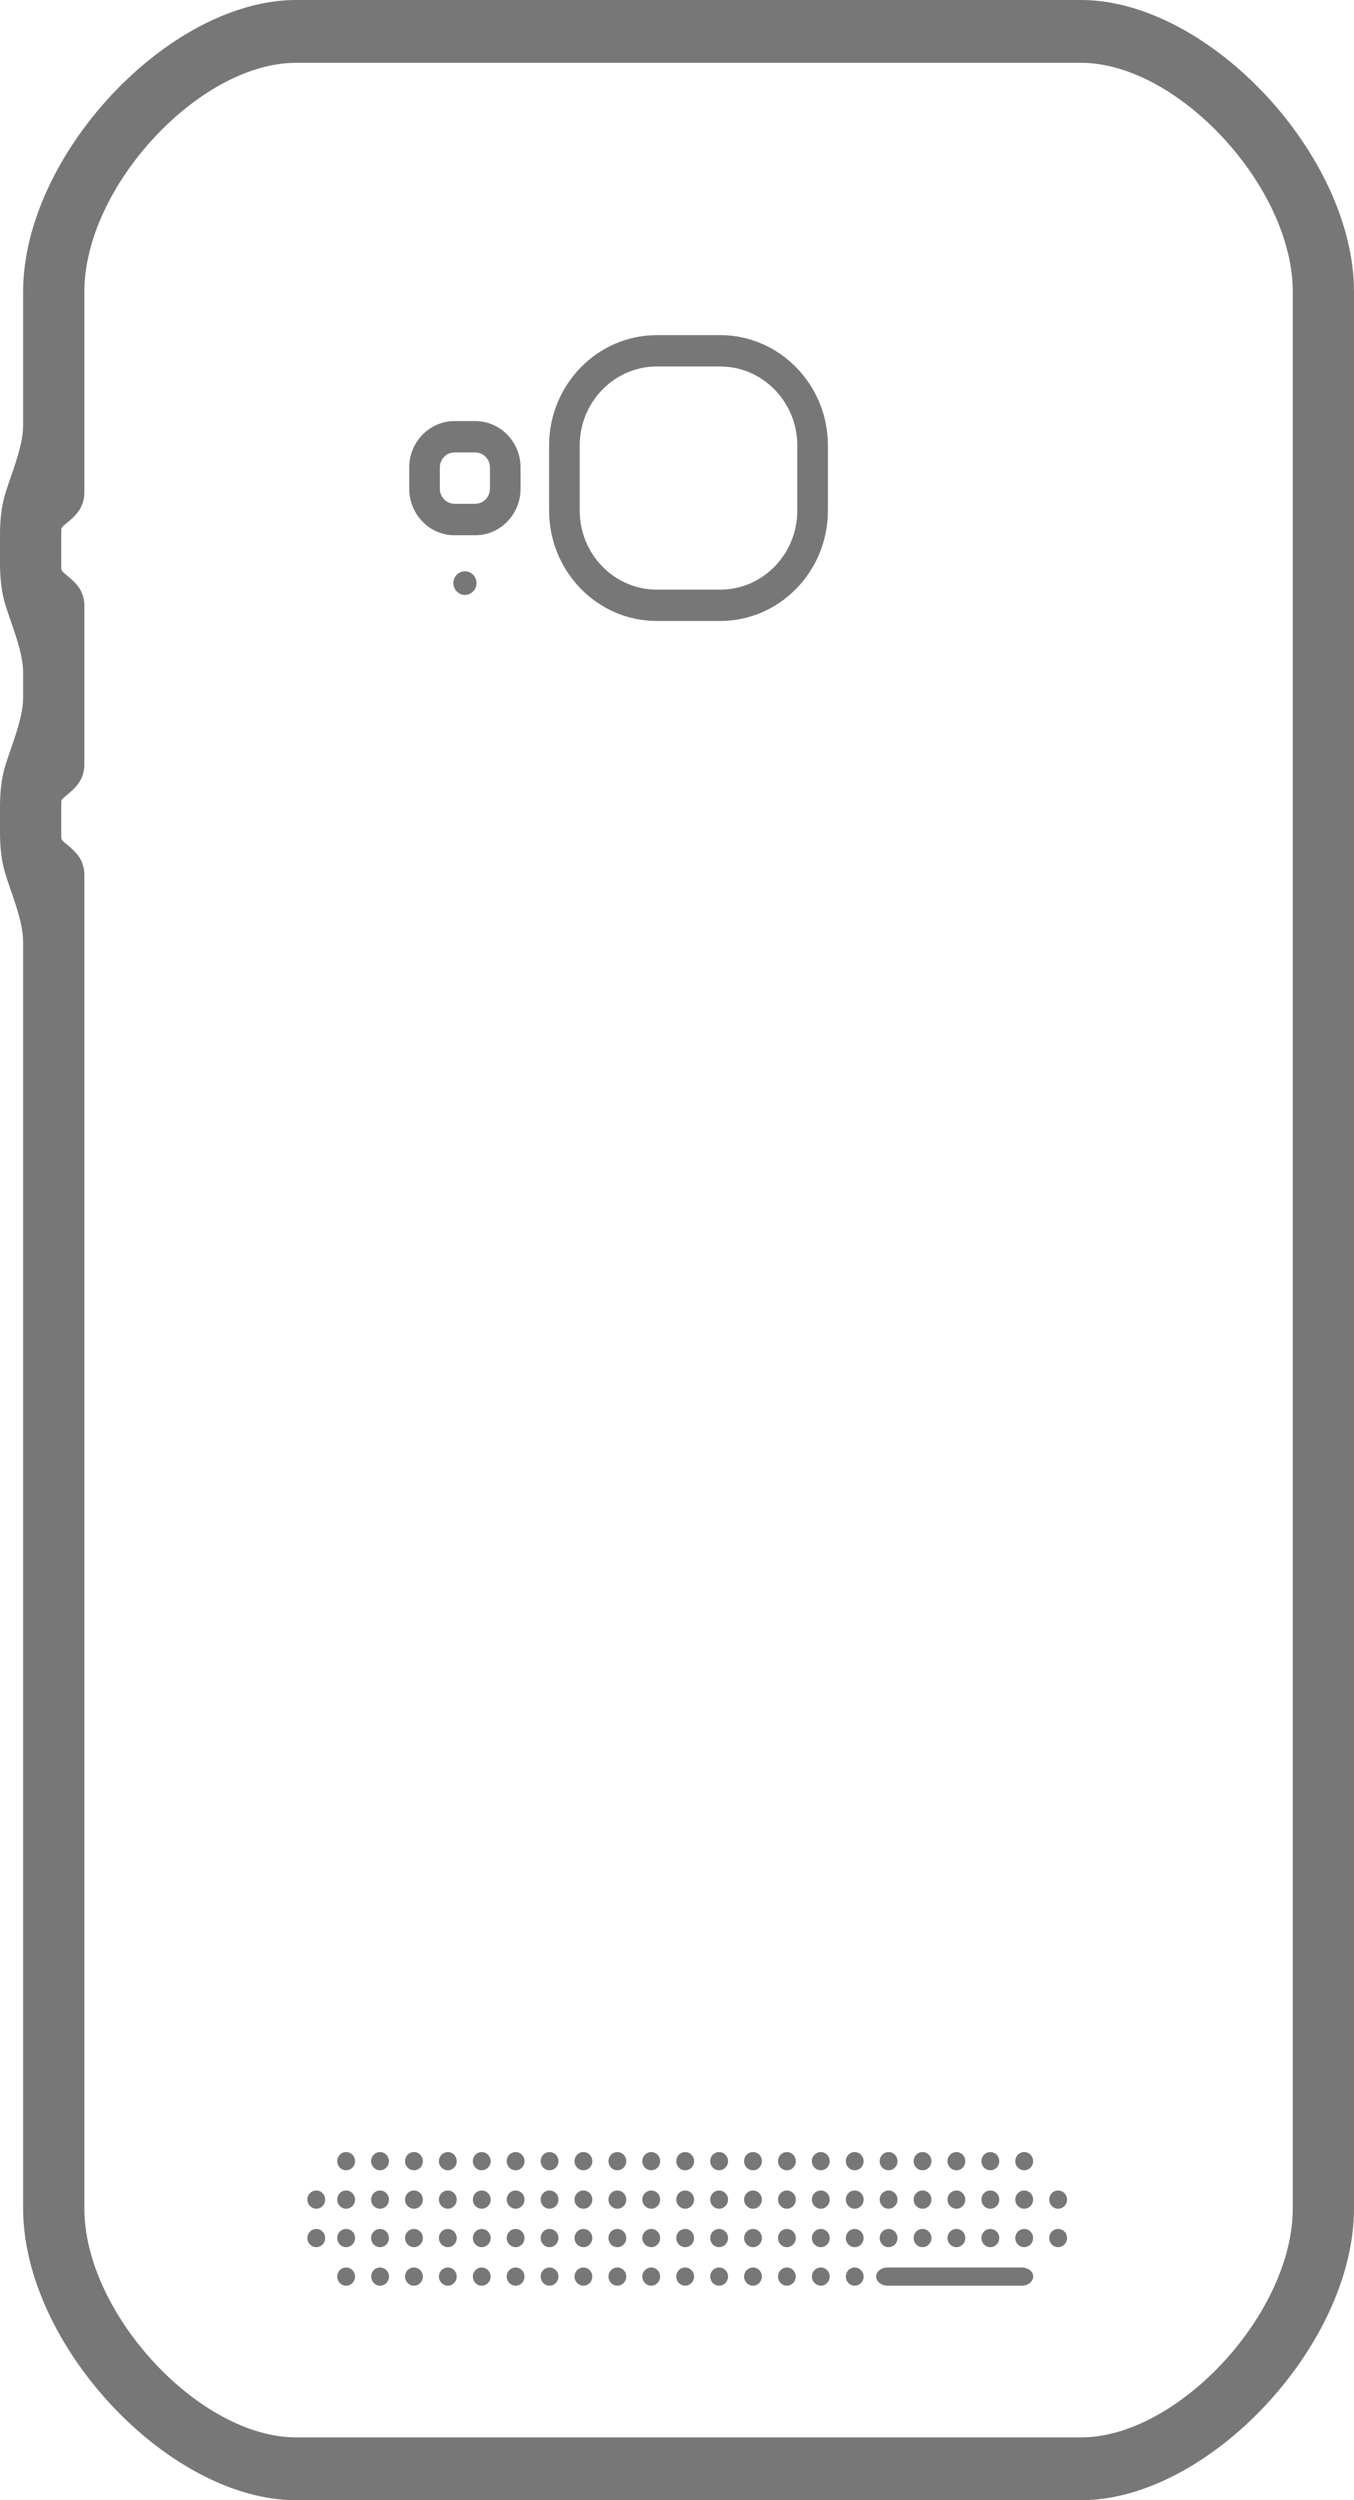<svg width="13" height="24" viewBox="0 0 13 24" fill="none" xmlns="http://www.w3.org/2000/svg">
<path d="M6.306 5.961H6.915C7.485 5.961 7.949 5.486 7.949 4.901V4.276C7.949 3.693 7.485 3.217 6.915 3.217H6.306C5.736 3.217 5.272 3.693 5.272 4.276V4.901C5.272 5.486 5.736 5.961 6.306 5.961ZM5.566 4.276C5.566 3.859 5.898 3.518 6.306 3.518H6.915C7.323 3.518 7.655 3.859 7.655 4.276V4.901C7.655 5.32 7.323 5.66 6.915 5.66H6.306C5.898 5.66 5.566 5.32 5.566 4.901V4.276Z" fill="#777777"/>
<path d="M4.364 5.138H4.563C4.803 5.138 4.998 4.938 4.998 4.691V4.487C4.998 4.242 4.803 4.042 4.563 4.042H4.364C4.124 4.042 3.929 4.242 3.929 4.487V4.691C3.929 4.938 4.124 5.138 4.364 5.138ZM4.223 4.487C4.223 4.408 4.286 4.343 4.364 4.343H4.563C4.641 4.343 4.704 4.408 4.704 4.487V4.691C4.704 4.771 4.641 4.836 4.563 4.836H4.364C4.286 4.836 4.223 4.771 4.223 4.691V4.487Z" fill="#777777"/>
<path d="M4.464 5.711C4.525 5.711 4.575 5.66 4.575 5.597C4.575 5.534 4.525 5.484 4.464 5.484C4.403 5.484 4.353 5.534 4.353 5.597C4.353 5.66 4.403 5.711 4.464 5.711Z" fill="#777777"/>
<path d="M10.379 24C11.604 24 13 22.509 13 21.2V2.8C13 1.491 11.604 0 10.379 0H2.843C1.618 0 0.222 1.491 0.222 2.8V4.084C0.222 4.306 0.089 4.59 0.039 4.78C0.015 4.872 0 4.987 0 5.132V5.408C0 5.553 0.015 5.669 0.039 5.761C0.089 5.951 0.222 6.235 0.222 6.457V6.696C0.222 6.918 0.089 7.202 0.039 7.392C0.015 7.484 0 7.6 0 7.745V7.991C0 8.137 0.015 8.252 0.039 8.344C0.089 8.534 0.222 8.819 0.222 9.04V21.199C0.222 22.509 1.618 24 2.843 24H10.379V24ZM0.589 7.69C0.591 7.659 0.685 7.612 0.749 7.526C0.787 7.475 0.81 7.412 0.81 7.344V5.81C0.81 5.742 0.787 5.679 0.75 5.629C0.685 5.543 0.591 5.496 0.589 5.465C0.589 5.447 0.588 5.429 0.588 5.409V5.133C0.588 5.113 0.589 5.095 0.589 5.077C0.591 5.047 0.685 5 0.75 4.913C0.787 4.863 0.81 4.799 0.81 4.731V2.8C0.81 1.794 1.912 0.603 2.843 0.603H10.379C11.31 0.603 12.412 1.794 12.412 2.8V21.2C12.412 22.206 11.31 23.397 10.379 23.397H2.843C1.912 23.397 0.81 22.206 0.81 21.2V8.394C0.81 8.326 0.787 8.263 0.75 8.212C0.685 8.126 0.591 8.079 0.589 8.048C0.589 8.031 0.588 8.012 0.588 7.991V7.745C0.588 7.725 0.589 7.707 0.589 7.69Z" fill="#777777"/>
<path d="M3.323 20.833C3.37 20.833 3.409 20.794 3.409 20.746C3.409 20.697 3.37 20.658 3.323 20.658C3.276 20.658 3.238 20.697 3.238 20.746C3.238 20.794 3.276 20.833 3.323 20.833Z" fill="#777777"/>
<path d="M3.323 21.202C3.37 21.202 3.409 21.163 3.409 21.114C3.409 21.066 3.37 21.027 3.323 21.027C3.276 21.027 3.238 21.066 3.238 21.114C3.238 21.163 3.276 21.202 3.323 21.202Z" fill="#777777"/>
<path d="M3.323 21.571C3.37 21.571 3.409 21.532 3.409 21.483C3.409 21.435 3.37 21.396 3.323 21.396C3.276 21.396 3.238 21.435 3.238 21.483C3.238 21.532 3.276 21.571 3.323 21.571Z" fill="#777777"/>
<path d="M3.037 21.202C3.084 21.202 3.122 21.163 3.122 21.114C3.122 21.066 3.084 21.027 3.037 21.027C2.99 21.027 2.951 21.066 2.951 21.114C2.951 21.163 2.99 21.202 3.037 21.202Z" fill="#777777"/>
<path d="M3.037 21.571C3.084 21.571 3.122 21.532 3.122 21.483C3.122 21.435 3.084 21.396 3.037 21.396C2.99 21.396 2.951 21.435 2.951 21.483C2.951 21.532 2.99 21.571 3.037 21.571Z" fill="#777777"/>
<path d="M3.323 21.941C3.37 21.941 3.409 21.901 3.409 21.853C3.409 21.805 3.37 21.766 3.323 21.766C3.276 21.766 3.238 21.805 3.238 21.853C3.238 21.901 3.276 21.941 3.323 21.941Z" fill="#777777"/>
<path d="M3.649 20.833C3.696 20.833 3.734 20.794 3.734 20.746C3.734 20.697 3.696 20.658 3.649 20.658C3.602 20.658 3.563 20.697 3.563 20.746C3.563 20.794 3.602 20.833 3.649 20.833Z" fill="#777777"/>
<path d="M3.649 21.202C3.696 21.202 3.734 21.163 3.734 21.114C3.734 21.066 3.696 21.027 3.649 21.027C3.602 21.027 3.563 21.066 3.563 21.114C3.563 21.163 3.602 21.202 3.649 21.202Z" fill="#777777"/>
<path d="M3.649 21.571C3.696 21.571 3.734 21.532 3.734 21.483C3.734 21.435 3.696 21.396 3.649 21.396C3.602 21.396 3.563 21.435 3.563 21.483C3.563 21.532 3.602 21.571 3.649 21.571Z" fill="#777777"/>
<path d="M3.649 21.941C3.696 21.941 3.735 21.901 3.735 21.853C3.735 21.805 3.696 21.766 3.649 21.766C3.602 21.766 3.564 21.805 3.564 21.853C3.564 21.901 3.602 21.941 3.649 21.941Z" fill="#777777"/>
<path d="M3.975 20.833C4.022 20.833 4.06 20.794 4.06 20.746C4.06 20.697 4.022 20.658 3.975 20.658C3.927 20.658 3.889 20.697 3.889 20.746C3.889 20.794 3.927 20.833 3.975 20.833Z" fill="#777777"/>
<path d="M3.975 21.202C4.022 21.202 4.06 21.163 4.06 21.114C4.06 21.066 4.022 21.027 3.975 21.027C3.927 21.027 3.889 21.066 3.889 21.114C3.889 21.163 3.927 21.202 3.975 21.202Z" fill="#777777"/>
<path d="M3.975 21.571C4.022 21.571 4.06 21.532 4.06 21.483C4.06 21.435 4.022 21.396 3.975 21.396C3.927 21.396 3.889 21.435 3.889 21.483C3.889 21.532 3.927 21.571 3.975 21.571Z" fill="#777777"/>
<path d="M3.974 21.941C4.022 21.941 4.06 21.901 4.06 21.853C4.06 21.805 4.022 21.766 3.974 21.766C3.927 21.766 3.889 21.805 3.889 21.853C3.889 21.901 3.927 21.941 3.974 21.941Z" fill="#777777"/>
<path d="M4.3 20.833C4.347 20.833 4.385 20.794 4.385 20.746C4.385 20.697 4.347 20.658 4.3 20.658C4.253 20.658 4.214 20.697 4.214 20.746C4.214 20.794 4.253 20.833 4.3 20.833Z" fill="#777777"/>
<path d="M4.3 21.202C4.347 21.202 4.385 21.163 4.385 21.114C4.385 21.066 4.347 21.027 4.3 21.027C4.253 21.027 4.214 21.066 4.214 21.114C4.214 21.163 4.253 21.202 4.3 21.202Z" fill="#777777"/>
<path d="M4.3 21.571C4.347 21.571 4.385 21.532 4.385 21.483C4.385 21.435 4.347 21.396 4.3 21.396C4.253 21.396 4.214 21.435 4.214 21.483C4.214 21.532 4.253 21.571 4.3 21.571Z" fill="#777777"/>
<path d="M4.3 21.941C4.347 21.941 4.385 21.901 4.385 21.853C4.385 21.805 4.347 21.766 4.3 21.766C4.253 21.766 4.214 21.805 4.214 21.853C4.214 21.901 4.253 21.941 4.3 21.941Z" fill="#777777"/>
<path d="M4.625 20.833C4.672 20.833 4.711 20.794 4.711 20.746C4.711 20.697 4.672 20.658 4.625 20.658C4.578 20.658 4.54 20.697 4.54 20.746C4.54 20.794 4.578 20.833 4.625 20.833Z" fill="#777777"/>
<path d="M4.625 21.202C4.672 21.202 4.711 21.163 4.711 21.114C4.711 21.066 4.672 21.027 4.625 21.027C4.578 21.027 4.54 21.066 4.54 21.114C4.54 21.163 4.578 21.202 4.625 21.202Z" fill="#777777"/>
<path d="M4.625 21.571C4.672 21.571 4.711 21.532 4.711 21.483C4.711 21.435 4.672 21.396 4.625 21.396C4.578 21.396 4.54 21.435 4.54 21.483C4.54 21.532 4.578 21.571 4.625 21.571Z" fill="#777777"/>
<path d="M4.625 21.941C4.672 21.941 4.711 21.901 4.711 21.853C4.711 21.805 4.672 21.766 4.625 21.766C4.578 21.766 4.54 21.805 4.54 21.853C4.54 21.901 4.578 21.941 4.625 21.941Z" fill="#777777"/>
<path d="M4.951 20.833C4.998 20.833 5.036 20.794 5.036 20.745C5.036 20.697 4.998 20.658 4.951 20.658C4.904 20.658 4.865 20.697 4.865 20.745C4.865 20.794 4.904 20.833 4.951 20.833Z" fill="#777777"/>
<path d="M4.951 21.202C4.998 21.202 5.036 21.163 5.036 21.114C5.036 21.066 4.998 21.027 4.951 21.027C4.904 21.027 4.865 21.066 4.865 21.114C4.865 21.163 4.904 21.202 4.951 21.202Z" fill="#777777"/>
<path d="M4.951 21.571C4.998 21.571 5.036 21.532 5.036 21.483C5.036 21.435 4.998 21.396 4.951 21.396C4.904 21.396 4.865 21.435 4.865 21.483C4.865 21.532 4.904 21.571 4.951 21.571Z" fill="#777777"/>
<path d="M4.951 21.941C4.998 21.941 5.036 21.901 5.036 21.853C5.036 21.805 4.998 21.766 4.951 21.766C4.904 21.766 4.865 21.805 4.865 21.853C4.865 21.901 4.904 21.941 4.951 21.941Z" fill="#777777"/>
<path d="M5.276 20.833C5.323 20.833 5.362 20.794 5.362 20.746C5.362 20.697 5.323 20.658 5.276 20.658C5.229 20.658 5.191 20.697 5.191 20.746C5.191 20.794 5.229 20.833 5.276 20.833Z" fill="#777777"/>
<path d="M5.276 21.202C5.323 21.202 5.362 21.163 5.362 21.114C5.362 21.066 5.323 21.027 5.276 21.027C5.229 21.027 5.191 21.066 5.191 21.114C5.191 21.163 5.229 21.202 5.276 21.202Z" fill="#777777"/>
<path d="M5.276 21.571C5.323 21.571 5.362 21.532 5.362 21.483C5.362 21.435 5.323 21.396 5.276 21.396C5.229 21.396 5.191 21.435 5.191 21.483C5.191 21.532 5.229 21.571 5.276 21.571Z" fill="#777777"/>
<path d="M5.276 21.941C5.323 21.941 5.362 21.901 5.362 21.853C5.362 21.805 5.323 21.766 5.276 21.766C5.229 21.766 5.191 21.805 5.191 21.853C5.191 21.901 5.229 21.941 5.276 21.941Z" fill="#777777"/>
<path d="M5.602 20.833C5.649 20.833 5.687 20.794 5.687 20.746C5.687 20.697 5.649 20.658 5.602 20.658C5.554 20.658 5.516 20.697 5.516 20.746C5.516 20.794 5.554 20.833 5.602 20.833Z" fill="#777777"/>
<path d="M5.602 21.202C5.649 21.202 5.687 21.163 5.687 21.114C5.687 21.066 5.649 21.027 5.602 21.027C5.554 21.027 5.516 21.066 5.516 21.114C5.516 21.163 5.554 21.202 5.602 21.202Z" fill="#777777"/>
<path d="M5.602 21.571C5.649 21.571 5.687 21.532 5.687 21.483C5.687 21.435 5.649 21.396 5.602 21.396C5.554 21.396 5.516 21.435 5.516 21.483C5.516 21.532 5.554 21.571 5.602 21.571Z" fill="#777777"/>
<path d="M5.602 21.941C5.649 21.941 5.687 21.901 5.687 21.853C5.687 21.805 5.649 21.766 5.602 21.766C5.555 21.766 5.516 21.805 5.516 21.853C5.516 21.901 5.555 21.941 5.602 21.941Z" fill="#777777"/>
<path d="M5.927 20.833C5.975 20.833 6.013 20.794 6.013 20.746C6.013 20.697 5.975 20.658 5.927 20.658C5.88 20.658 5.842 20.697 5.842 20.746C5.842 20.794 5.88 20.833 5.927 20.833Z" fill="#777777"/>
<path d="M5.927 21.202C5.975 21.202 6.013 21.163 6.013 21.114C6.013 21.066 5.975 21.027 5.927 21.027C5.88 21.027 5.842 21.066 5.842 21.114C5.842 21.163 5.88 21.202 5.927 21.202Z" fill="#777777"/>
<path d="M5.927 21.571C5.975 21.571 6.013 21.532 6.013 21.483C6.013 21.435 5.975 21.396 5.927 21.396C5.88 21.396 5.842 21.435 5.842 21.483C5.842 21.532 5.88 21.571 5.927 21.571Z" fill="#777777"/>
<path d="M5.927 21.941C5.975 21.941 6.013 21.901 6.013 21.853C6.013 21.805 5.975 21.766 5.927 21.766C5.88 21.766 5.842 21.805 5.842 21.853C5.842 21.901 5.88 21.941 5.927 21.941Z" fill="#777777"/>
<path d="M6.253 20.833C6.3 20.833 6.338 20.794 6.338 20.746C6.338 20.697 6.3 20.658 6.253 20.658C6.206 20.658 6.167 20.697 6.167 20.746C6.167 20.794 6.206 20.833 6.253 20.833Z" fill="#777777"/>
<path d="M6.253 21.202C6.3 21.202 6.338 21.163 6.338 21.114C6.338 21.066 6.3 21.027 6.253 21.027C6.206 21.027 6.167 21.066 6.167 21.114C6.167 21.163 6.206 21.202 6.253 21.202Z" fill="#777777"/>
<path d="M6.253 21.571C6.3 21.571 6.338 21.532 6.338 21.483C6.338 21.435 6.3 21.396 6.253 21.396C6.206 21.396 6.167 21.435 6.167 21.483C6.167 21.532 6.206 21.571 6.253 21.571Z" fill="#777777"/>
<path d="M6.253 21.941C6.3 21.941 6.338 21.901 6.338 21.853C6.338 21.805 6.3 21.766 6.253 21.766C6.206 21.766 6.167 21.805 6.167 21.853C6.167 21.901 6.206 21.941 6.253 21.941Z" fill="#777777"/>
<path d="M6.579 20.833C6.626 20.833 6.664 20.794 6.664 20.746C6.664 20.697 6.626 20.658 6.579 20.658C6.531 20.658 6.493 20.697 6.493 20.746C6.493 20.794 6.531 20.833 6.579 20.833Z" fill="#777777"/>
<path d="M6.579 21.202C6.626 21.202 6.664 21.163 6.664 21.114C6.664 21.066 6.626 21.027 6.579 21.027C6.531 21.027 6.493 21.066 6.493 21.114C6.493 21.163 6.531 21.202 6.579 21.202Z" fill="#777777"/>
<path d="M6.579 21.571C6.626 21.571 6.664 21.532 6.664 21.483C6.664 21.435 6.626 21.396 6.579 21.396C6.531 21.396 6.493 21.435 6.493 21.483C6.493 21.532 6.531 21.571 6.579 21.571Z" fill="#777777"/>
<path d="M6.579 21.941C6.626 21.941 6.664 21.901 6.664 21.853C6.664 21.805 6.626 21.766 6.579 21.766C6.531 21.766 6.493 21.805 6.493 21.853C6.493 21.901 6.531 21.941 6.579 21.941Z" fill="#777777"/>
<path d="M6.904 20.833C6.951 20.833 6.99 20.794 6.99 20.746C6.99 20.697 6.951 20.658 6.904 20.658C6.857 20.658 6.819 20.697 6.819 20.746C6.819 20.794 6.857 20.833 6.904 20.833Z" fill="#777777"/>
<path d="M6.904 21.202C6.951 21.202 6.99 21.163 6.99 21.114C6.99 21.066 6.951 21.027 6.904 21.027C6.857 21.027 6.819 21.066 6.819 21.114C6.819 21.163 6.857 21.202 6.904 21.202Z" fill="#777777"/>
<path d="M6.904 21.571C6.951 21.571 6.99 21.532 6.99 21.483C6.99 21.435 6.951 21.396 6.904 21.396C6.857 21.396 6.819 21.435 6.819 21.483C6.819 21.532 6.857 21.571 6.904 21.571Z" fill="#777777"/>
<path d="M6.904 21.941C6.952 21.941 6.99 21.901 6.99 21.853C6.99 21.805 6.952 21.766 6.904 21.766C6.857 21.766 6.819 21.805 6.819 21.853C6.819 21.901 6.857 21.941 6.904 21.941Z" fill="#777777"/>
<path d="M7.23 20.833C7.277 20.833 7.315 20.794 7.315 20.746C7.315 20.697 7.277 20.658 7.23 20.658C7.183 20.658 7.144 20.697 7.144 20.746C7.144 20.794 7.183 20.833 7.23 20.833Z" fill="#777777"/>
<path d="M7.23 21.202C7.277 21.202 7.315 21.163 7.315 21.114C7.315 21.066 7.277 21.027 7.23 21.027C7.183 21.027 7.144 21.066 7.144 21.114C7.144 21.163 7.183 21.202 7.23 21.202Z" fill="#777777"/>
<path d="M7.23 21.571C7.277 21.571 7.315 21.532 7.315 21.483C7.315 21.435 7.277 21.396 7.23 21.396C7.183 21.396 7.144 21.435 7.144 21.483C7.144 21.532 7.183 21.571 7.23 21.571Z" fill="#777777"/>
<path d="M7.23 21.941C7.277 21.941 7.315 21.901 7.315 21.853C7.315 21.805 7.277 21.766 7.23 21.766C7.183 21.766 7.144 21.805 7.144 21.853C7.144 21.901 7.183 21.941 7.23 21.941Z" fill="#777777"/>
<path d="M7.555 20.833C7.602 20.833 7.641 20.794 7.641 20.746C7.641 20.697 7.602 20.658 7.555 20.658C7.508 20.658 7.47 20.697 7.47 20.746C7.47 20.794 7.508 20.833 7.555 20.833Z" fill="#777777"/>
<path d="M7.555 21.202C7.602 21.202 7.641 21.163 7.641 21.114C7.641 21.066 7.602 21.027 7.555 21.027C7.508 21.027 7.47 21.066 7.47 21.114C7.47 21.163 7.508 21.202 7.555 21.202Z" fill="#777777"/>
<path d="M7.555 21.571C7.602 21.571 7.641 21.532 7.641 21.483C7.641 21.435 7.602 21.396 7.555 21.396C7.508 21.396 7.47 21.435 7.47 21.483C7.47 21.532 7.508 21.571 7.555 21.571Z" fill="#777777"/>
<path d="M7.555 21.941C7.602 21.941 7.64 21.901 7.64 21.853C7.64 21.805 7.602 21.766 7.555 21.766C7.508 21.766 7.47 21.805 7.47 21.853C7.47 21.901 7.508 21.941 7.555 21.941Z" fill="#777777"/>
<path d="M7.881 20.833C7.928 20.833 7.966 20.794 7.966 20.746C7.966 20.697 7.928 20.658 7.881 20.658C7.834 20.658 7.795 20.697 7.795 20.746C7.795 20.794 7.834 20.833 7.881 20.833Z" fill="#777777"/>
<path d="M7.881 21.202C7.928 21.202 7.966 21.163 7.966 21.114C7.966 21.066 7.928 21.027 7.881 21.027C7.834 21.027 7.795 21.066 7.795 21.114C7.795 21.163 7.834 21.202 7.881 21.202Z" fill="#777777"/>
<path d="M7.881 21.571C7.928 21.571 7.966 21.532 7.966 21.483C7.966 21.435 7.928 21.396 7.881 21.396C7.834 21.396 7.795 21.435 7.795 21.483C7.795 21.532 7.834 21.571 7.881 21.571Z" fill="#777777"/>
<path d="M7.881 21.941C7.928 21.941 7.966 21.901 7.966 21.853C7.966 21.805 7.928 21.766 7.881 21.766C7.834 21.766 7.795 21.805 7.795 21.853C7.795 21.901 7.834 21.941 7.881 21.941Z" fill="#777777"/>
<path d="M8.206 20.833C8.253 20.833 8.292 20.794 8.292 20.746C8.292 20.697 8.253 20.658 8.206 20.658C8.159 20.658 8.121 20.697 8.121 20.746C8.121 20.794 8.159 20.833 8.206 20.833Z" fill="#777777"/>
<path d="M8.206 21.202C8.253 21.202 8.292 21.163 8.292 21.114C8.292 21.066 8.253 21.027 8.206 21.027C8.159 21.027 8.121 21.066 8.121 21.114C8.121 21.163 8.159 21.202 8.206 21.202Z" fill="#777777"/>
<path d="M8.206 21.571C8.253 21.571 8.292 21.532 8.292 21.483C8.292 21.435 8.253 21.396 8.206 21.396C8.159 21.396 8.121 21.435 8.121 21.483C8.121 21.532 8.159 21.571 8.206 21.571Z" fill="#777777"/>
<path d="M8.206 21.941C8.253 21.941 8.292 21.901 8.292 21.853C8.292 21.805 8.253 21.766 8.206 21.766C8.159 21.766 8.121 21.805 8.121 21.853C8.121 21.901 8.159 21.941 8.206 21.941Z" fill="#777777"/>
<path d="M8.532 20.833C8.579 20.833 8.617 20.794 8.617 20.746C8.617 20.697 8.579 20.658 8.532 20.658C8.484 20.658 8.446 20.697 8.446 20.746C8.446 20.794 8.484 20.833 8.532 20.833Z" fill="#777777"/>
<path d="M8.532 21.202C8.579 21.202 8.617 21.163 8.617 21.114C8.617 21.066 8.579 21.027 8.532 21.027C8.484 21.027 8.446 21.066 8.446 21.114C8.446 21.163 8.484 21.202 8.532 21.202Z" fill="#777777"/>
<path d="M8.532 21.571C8.579 21.571 8.617 21.532 8.617 21.483C8.617 21.435 8.579 21.396 8.532 21.396C8.484 21.396 8.446 21.435 8.446 21.483C8.446 21.532 8.484 21.571 8.532 21.571Z" fill="#777777"/>
<path d="M8.857 20.833C8.905 20.833 8.943 20.794 8.943 20.746C8.943 20.697 8.905 20.658 8.857 20.658C8.81 20.658 8.772 20.697 8.772 20.746C8.772 20.794 8.81 20.833 8.857 20.833Z" fill="#777777"/>
<path d="M8.857 21.202C8.905 21.202 8.943 21.163 8.943 21.114C8.943 21.066 8.905 21.027 8.857 21.027C8.81 21.027 8.772 21.066 8.772 21.114C8.772 21.163 8.81 21.202 8.857 21.202Z" fill="#777777"/>
<path d="M8.857 21.571C8.905 21.571 8.943 21.532 8.943 21.483C8.943 21.435 8.905 21.396 8.857 21.396C8.81 21.396 8.772 21.435 8.772 21.483C8.772 21.532 8.81 21.571 8.857 21.571Z" fill="#777777"/>
<path d="M9.183 20.833C9.23 20.833 9.268 20.794 9.268 20.746C9.268 20.697 9.23 20.658 9.183 20.658C9.136 20.658 9.097 20.697 9.097 20.746C9.097 20.794 9.136 20.833 9.183 20.833Z" fill="#777777"/>
<path d="M9.183 21.202C9.23 21.202 9.268 21.163 9.268 21.114C9.268 21.066 9.23 21.027 9.183 21.027C9.136 21.027 9.097 21.066 9.097 21.114C9.097 21.163 9.136 21.202 9.183 21.202Z" fill="#777777"/>
<path d="M9.183 21.571C9.23 21.571 9.268 21.532 9.268 21.483C9.268 21.435 9.23 21.396 9.183 21.396C9.136 21.396 9.097 21.435 9.097 21.483C9.097 21.532 9.136 21.571 9.183 21.571Z" fill="#777777"/>
<path d="M9.508 20.833C9.556 20.833 9.594 20.794 9.594 20.746C9.594 20.697 9.556 20.658 9.508 20.658C9.461 20.658 9.423 20.697 9.423 20.746C9.423 20.794 9.461 20.833 9.508 20.833Z" fill="#777777"/>
<path d="M9.508 21.202C9.556 21.202 9.594 21.163 9.594 21.114C9.594 21.066 9.556 21.027 9.508 21.027C9.461 21.027 9.423 21.066 9.423 21.114C9.423 21.163 9.461 21.202 9.508 21.202Z" fill="#777777"/>
<path d="M9.508 21.571C9.556 21.571 9.594 21.532 9.594 21.483C9.594 21.435 9.556 21.396 9.508 21.396C9.461 21.396 9.423 21.435 9.423 21.483C9.423 21.532 9.461 21.571 9.508 21.571Z" fill="#777777"/>
<path d="M9.834 20.833C9.881 20.833 9.919 20.794 9.919 20.746C9.919 20.697 9.881 20.658 9.834 20.658C9.786 20.658 9.748 20.697 9.748 20.746C9.748 20.794 9.786 20.833 9.834 20.833Z" fill="#777777"/>
<path d="M9.834 21.202C9.881 21.202 9.919 21.163 9.919 21.114C9.919 21.066 9.881 21.027 9.834 21.027C9.786 21.027 9.748 21.066 9.748 21.114C9.748 21.163 9.786 21.202 9.834 21.202Z" fill="#777777"/>
<path d="M9.834 21.571C9.881 21.571 9.919 21.532 9.919 21.483C9.919 21.435 9.881 21.396 9.834 21.396C9.786 21.396 9.748 21.435 9.748 21.483C9.748 21.532 9.786 21.571 9.834 21.571Z" fill="#777777"/>
<path d="M10.159 21.202C10.207 21.202 10.245 21.163 10.245 21.114C10.245 21.066 10.207 21.027 10.159 21.027C10.112 21.027 10.074 21.066 10.074 21.114C10.074 21.163 10.112 21.202 10.159 21.202Z" fill="#777777"/>
<path d="M10.159 21.571C10.207 21.571 10.245 21.532 10.245 21.483C10.245 21.435 10.207 21.396 10.159 21.396C10.112 21.396 10.074 21.435 10.074 21.483C10.074 21.532 10.112 21.571 10.159 21.571Z" fill="#777777"/>
<path d="M8.523 21.941H9.809C9.87 21.941 9.92 21.901 9.92 21.853C9.92 21.804 9.87 21.766 9.809 21.766H8.523C8.462 21.766 8.412 21.804 8.412 21.853C8.412 21.901 8.462 21.941 8.523 21.941Z" fill="#777777"/>
</svg>
